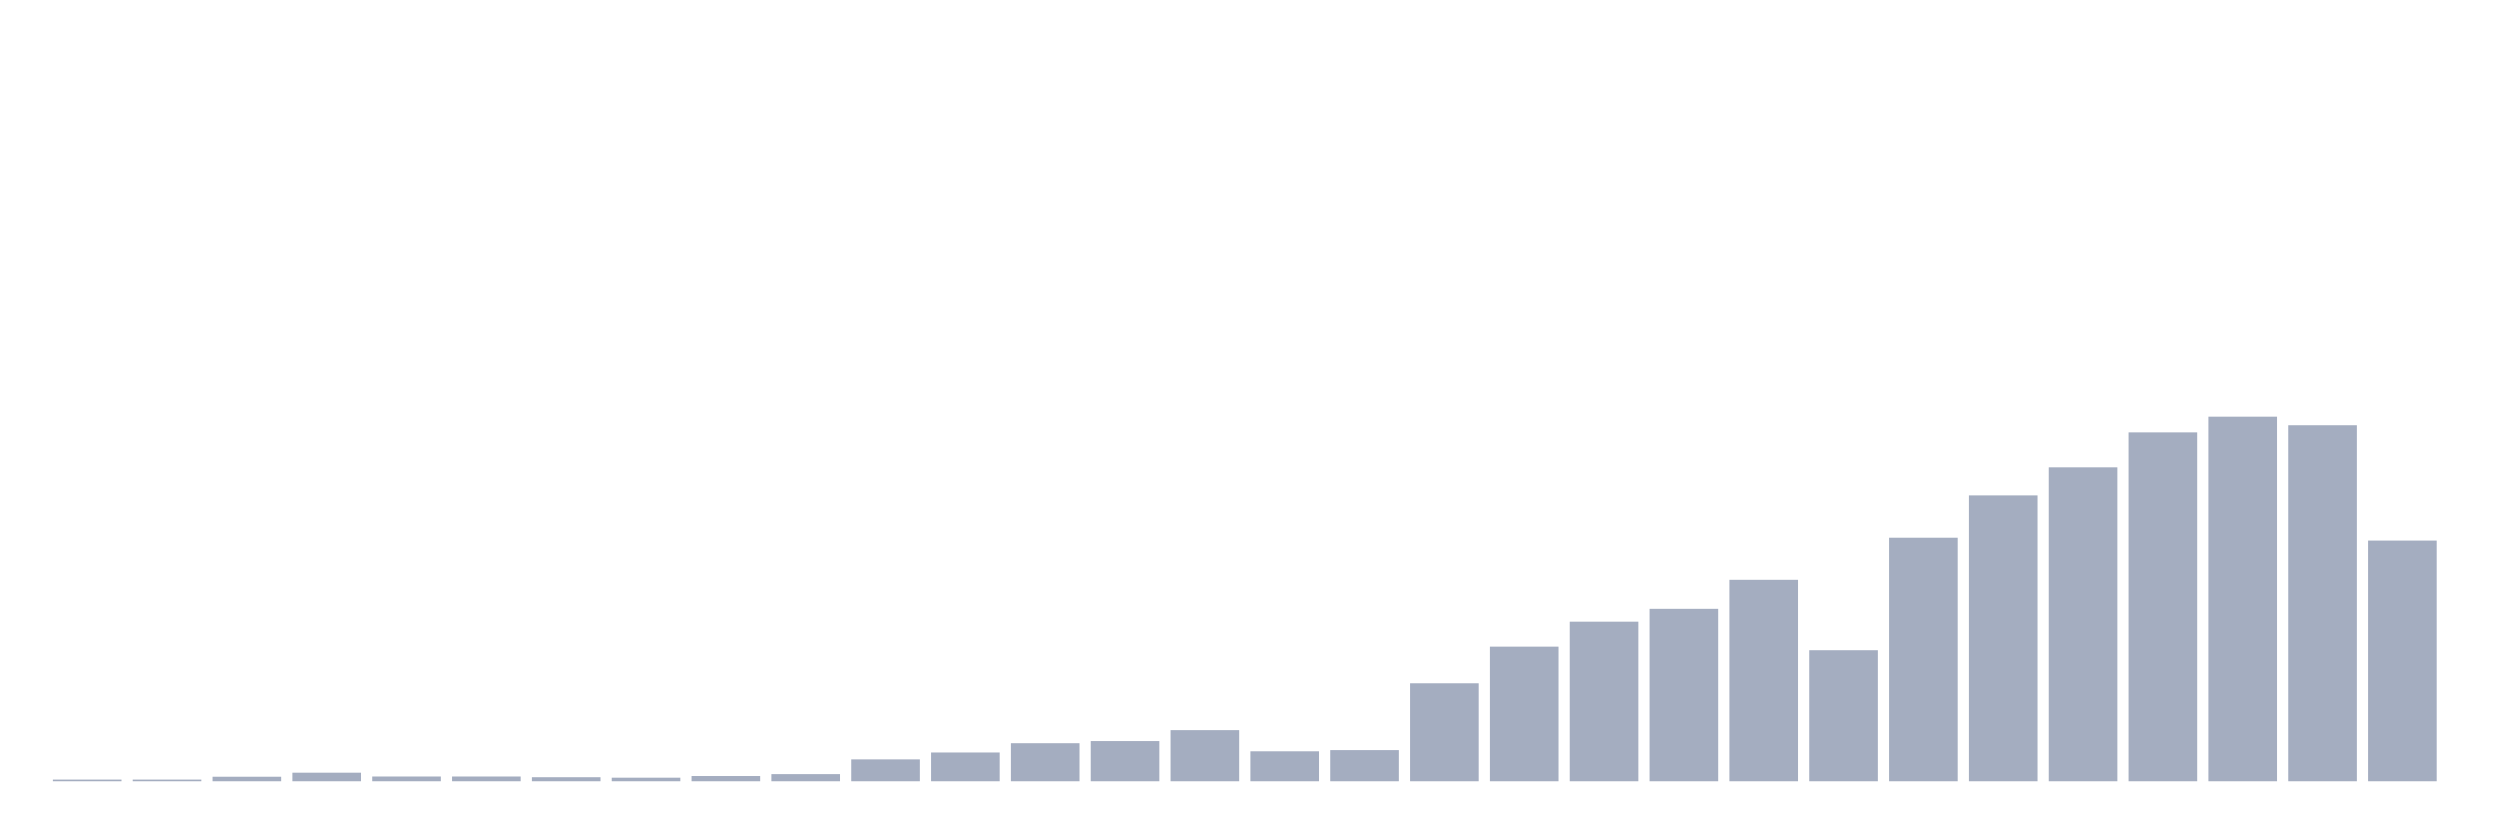 <svg xmlns="http://www.w3.org/2000/svg" viewBox="0 0 480 160"><g transform="translate(10,10)"><rect class="bar" x="0.153" width="13.175" y="139.68" height="0.32" fill="rgb(164,173,192)"></rect><rect class="bar" x="15.482" width="13.175" y="139.68" height="0.32" fill="rgb(164,173,192)"></rect><rect class="bar" x="30.81" width="13.175" y="139.132" height="0.868" fill="rgb(164,173,192)"></rect><rect class="bar" x="46.138" width="13.175" y="138.356" height="1.644" fill="rgb(164,173,192)"></rect><rect class="bar" x="61.466" width="13.175" y="139.087" height="0.913" fill="rgb(164,173,192)"></rect><rect class="bar" x="76.794" width="13.175" y="139.087" height="0.913" fill="rgb(164,173,192)"></rect><rect class="bar" x="92.123" width="13.175" y="139.224" height="0.776" fill="rgb(164,173,192)"></rect><rect class="bar" x="107.451" width="13.175" y="139.315" height="0.685" fill="rgb(164,173,192)"></rect><rect class="bar" x="122.779" width="13.175" y="138.995" height="1.005" fill="rgb(164,173,192)"></rect><rect class="bar" x="138.107" width="13.175" y="138.63" height="1.37" fill="rgb(164,173,192)"></rect><rect class="bar" x="153.436" width="13.175" y="135.799" height="4.201" fill="rgb(164,173,192)"></rect><rect class="bar" x="168.764" width="13.175" y="134.475" height="5.525" fill="rgb(164,173,192)"></rect><rect class="bar" x="184.092" width="13.175" y="132.694" height="7.306" fill="rgb(164,173,192)"></rect><rect class="bar" x="199.42" width="13.175" y="132.283" height="7.717" fill="rgb(164,173,192)"></rect><rect class="bar" x="214.748" width="13.175" y="130.183" height="9.817" fill="rgb(164,173,192)"></rect><rect class="bar" x="230.077" width="13.175" y="134.247" height="5.753" fill="rgb(164,173,192)"></rect><rect class="bar" x="245.405" width="13.175" y="134.018" height="5.982" fill="rgb(164,173,192)"></rect><rect class="bar" x="260.733" width="13.175" y="121.187" height="18.813" fill="rgb(164,173,192)"></rect><rect class="bar" x="276.061" width="13.175" y="114.155" height="25.845" fill="rgb(164,173,192)"></rect><rect class="bar" x="291.39" width="13.175" y="109.361" height="30.639" fill="rgb(164,173,192)"></rect><rect class="bar" x="306.718" width="13.175" y="106.895" height="33.105" fill="rgb(164,173,192)"></rect><rect class="bar" x="322.046" width="13.175" y="101.324" height="38.676" fill="rgb(164,173,192)"></rect><rect class="bar" x="337.374" width="13.175" y="114.84" height="25.16" fill="rgb(164,173,192)"></rect><rect class="bar" x="352.702" width="13.175" y="93.242" height="46.758" fill="rgb(164,173,192)"></rect><rect class="bar" x="368.031" width="13.175" y="85.114" height="54.886" fill="rgb(164,173,192)"></rect><rect class="bar" x="383.359" width="13.175" y="79.726" height="60.274" fill="rgb(164,173,192)"></rect><rect class="bar" x="398.687" width="13.175" y="73.014" height="66.986" fill="rgb(164,173,192)"></rect><rect class="bar" x="414.015" width="13.175" y="70" height="70" fill="rgb(164,173,192)"></rect><rect class="bar" x="429.344" width="13.175" y="71.644" height="68.356" fill="rgb(164,173,192)"></rect><rect class="bar" x="444.672" width="13.175" y="93.79" height="46.21" fill="rgb(164,173,192)"></rect></g></svg>